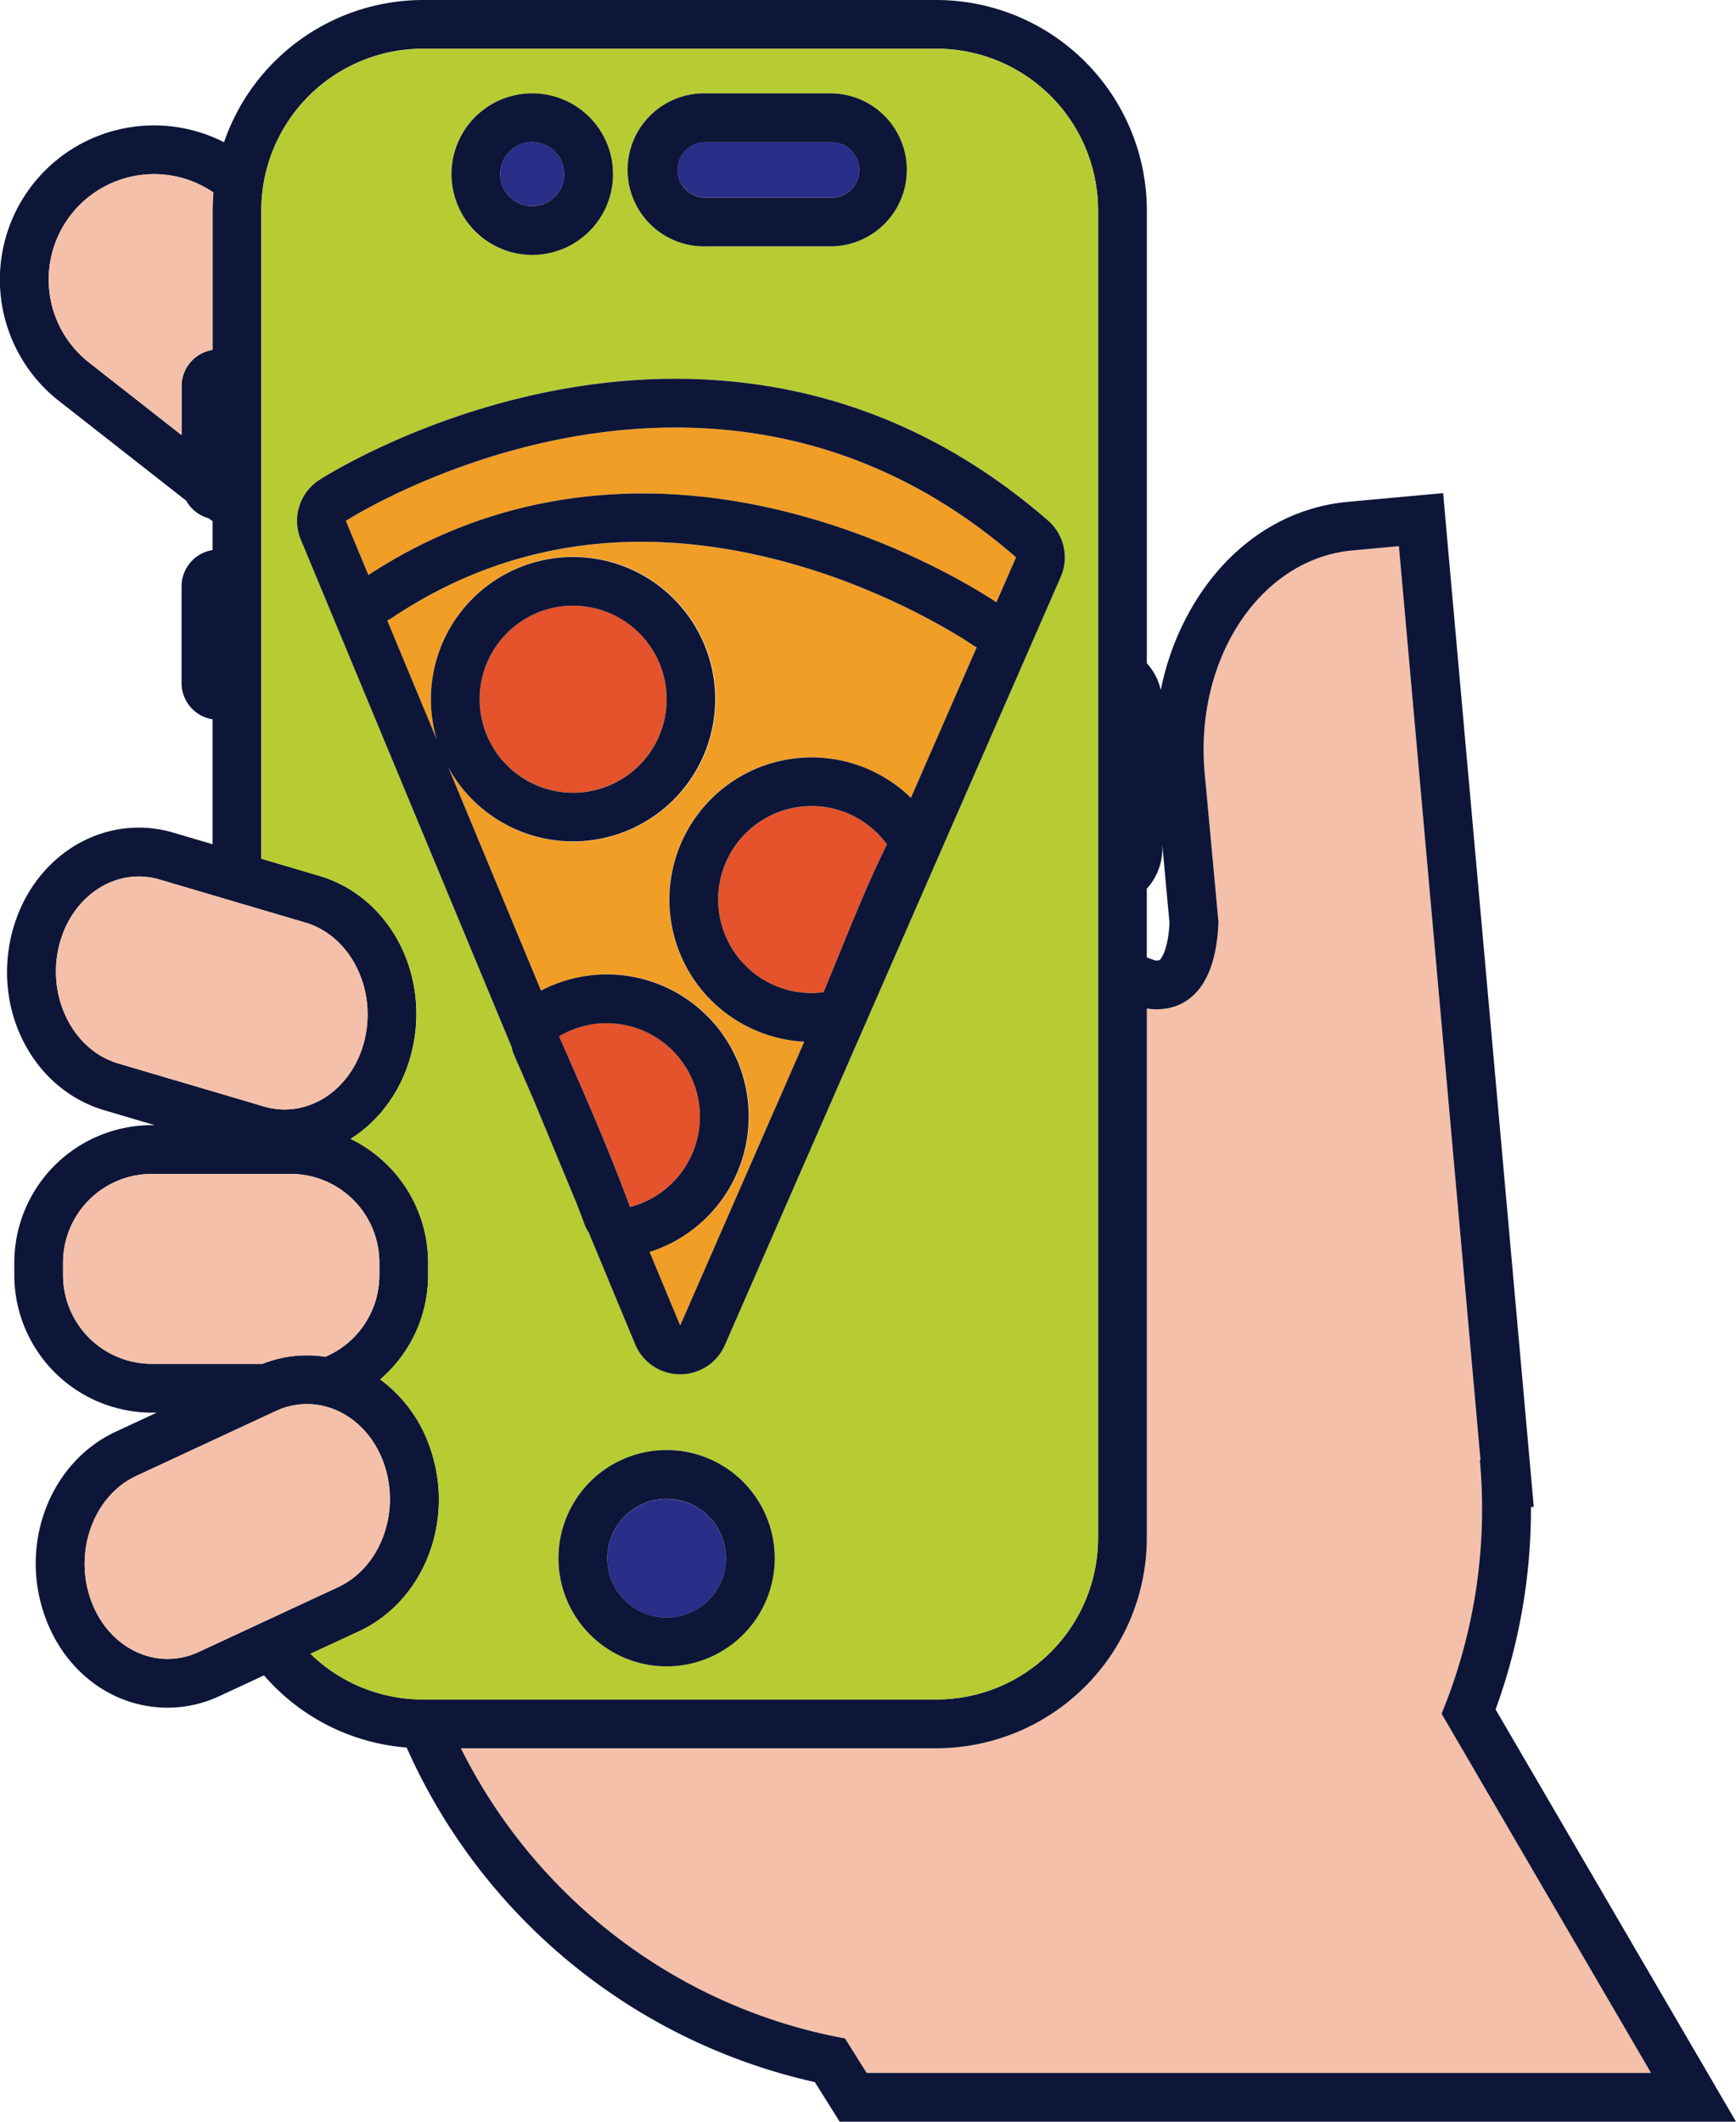 <svg xmlns="http://www.w3.org/2000/svg" width="883.92" height="1080" viewBox="0 0 883.92 1080"><g id="Слой_2" data-name="Слой 2"><g id="delivery07_364690386"><g id="delivery07_364690386-2" data-name="delivery07_364690386"><path d="M588.26 488.88c.19.0.42.0.67.0 1.31.0 1.6-.29 1.77-.46.42-.42 4-4.4 4.8-18.6L591.83 430v1.9a30.28 30.28.0 0 1-7.89 20.39v35C585.38 487.85 586.83 488.33 588.26 488.88z" fill="none"/><path d="M430.29 1037.62l11 17.54h399.4L734 872.33a273.43 273.43.0 0 0 20.6-104.4c0-8.32-.4-16.54-1.12-24.66h.33L712.28 278l-23.69 2.19c-46.88 4.32-80.53 55.12-75.16 113.48l7 75.62C618.88 508 6e2 513.75 588.93 513.75a31.88 31.88.0 0 1-5-.39V782.77A107.26 107.26.0 0 1 476.81 889.91H234.7C272.47 965.81 344.33 1021.77 430.29 1037.62z" fill="#f4c0aa"/><path d="M862.13 1042.64 761.51 870.15a297.4 297.4.0 0 0 18-102.22v-.83l1.44-.05-2.32-26L737 275.8 734.81 251 710 253.27l-23.69 2.18C656 258.24 629.14 275.11 610.7 303a136.26 136.26.0 0 0-19.65 48.24 30.24 30.24.0 0 0-7.11-13.61V107.14A107.26 107.26.0 0 0 476.81.0H215.39A107.31 107.31.0 0 0 114.06 72.4a78.48 78.48.0 0 0-84 131.73l64.75 50.73a18.71 18.71.0 0 0 11.42 8.94l.56.45c.48.37 1 .68 1.46 1V280a18.71 18.71.0 0 0-15.8 18.47v49.22a18.69 18.69.0 0 0 15.8 18.46v63.59l-20-5.9a62.16 62.16.0 0 0-17.61-2.56C39.73 421.32 13 444.21 5.59 477c-8.77 39 12.11 77.69 47.54 88.15l25.68 7.58H77.28a70.09 70.09.0 0 0-70 70v6.33a70.09 70.09.0 0 0 70 70h2.55L59 728.74c-33.43 15.53-49.34 56.72-36.21 93.78 10 28.39 34.6 46.73 62.55 46.73a62.13 62.13.0 0 0 26.31-5.86l22.78-10.58a107 107 0 0 0 72.63 36.74 298.71 298.71.0 0 0 207.84 170.29l5.33 8.51 7.3 11.65h456.4zM69.45 751.27l71-33a37.55 37.55.0 0 1 15.85-3.55c16.68.0 32.48 11.39 39.13 30.18h0c8.76 24.74-1.65 52.92-23.25 63l-71 33a37.47 37.47.0 0 1-15.84 3.55c-16.68.0-32.48-11.4-39.13-30.18h0C37.43 789.49 47.84 761.31 69.45 751.27zM32.11 649.05v-6.33a45.17 45.17.0 0 1 45.17-45.16H148a45.17 45.17.0 0 1 45.17 45.16v6.33a45.19 45.19.0 0 1-27.49 41.58 61.35 61.35.0 0 0-32 3.59H77.28A45.17 45.17.0 0 1 32.11 649.05zM29.83 482.44h0c4.91-21.81 22.05-36.28 40.84-36.28a37.35 37.35.0 0 1 10.57 1.54l74.23 21.92c22.57 6.66 36.15 33 30.33 58.87h0c-4.91 21.8-22.05 36.27-40.85 36.27a37 37 0 0 1-10.56-1.54L60.16 541.31C37.59 534.64 24 508.29 29.83 482.44zm152.84 348c33.43-15.53 49.34-56.72 36.21-93.78a72 72 0 0 0-25.28-34.51A69.83 69.83.0 0 0 218 649.05v-6.33a70.1 70.1.0 0 0-39.47-63c15.36-9.7 27-25.91 31.48-45.8 8.77-39-12.11-77.69-47.54-88.15l-29.41-8.68v-330a82.3 82.3.0 0 1 82.3-82.3H476.81a82.3 82.3.0 0 1 82.29 82.3V782.77a82.29 82.29.0 0 1-82.29 82.29H215.39a82 82 0 0 1-57.3-23.24zM78.53 88.64A53.37 53.37.0 0 1 108.67 98c-.26 3-.42 6.08-.42 9.17v70.94a18.71 18.71.0 0 0-15.8 18.47v24.9L45.39 184.58A53.68 53.68.0 0 1 78.53 88.64zM476.81 889.91A107.26 107.26.0 0 0 583.94 782.77V513.36a31.88 31.88.0 0 0 5 .39c11 0 30-5.71 31.47-44.46l-7-75.62c-5.37-58.36 28.28-109.16 75.16-113.48L712.28 278l41.55 465.25h-.33c.72 8.12 1.12 16.34 1.12 24.66A273.43 273.43.0 0 1 734 872.33l106.65 182.83H441.27l-11-17.54c-86-15.85-157.82-71.81-195.59-147.71zm115-458V430l3.67 39.86c-.79 14.2-4.38 18.18-4.8 18.6-.17.17-.46.46-1.77.46-.25.0-.48.0-.67.0-1.43-.55-2.88-1-4.32-1.56v-35A30.28 30.28.0 0 0 591.83 431.89z" fill="#0d1638"/><path d="M45.39 184.58l47.06 36.87v-24.9a18.71 18.71.0 0 1 15.8-18.47V107.14c0-3.09.16-6.15.42-9.17a53.66 53.66.0 0 0-63.28 86.61z" fill="#f4c0aa"/><path d="M215.39 865.06H476.81a82.29 82.29.0 0 0 82.29-82.29V107.14a82.3 82.3.0 0 0-82.29-82.3H215.39a82.3 82.3.0 0 0-82.3 82.3v330l29.41 8.68C197.93 456.25 218.81 495 210 533.94c-4.48 19.89-16.12 36.1-31.48 45.8a70.1 70.1.0 0 1 39.47 63v6.33a69.83 69.83.0 0 1-24.43 53.07 72 72 0 0 1 25.28 34.51c13.13 37.06-2.78 78.25-36.21 93.78l-24.58 11.41A82 82 0 0 0 215.39 865.06zm124-16.85a55.06 55.06.0 1 1 55.05-55.05A55.12 55.12.0 0 1 339.42 848.21zM359.13 47.52H423.4a38.95 38.95.0 0 1 0 77.89H359.13a38.95 38.95.0 1 1 0-77.89zm-88.16.0a41.12 41.12.0 1 1-41.12 41.12A41.17 41.17.0 0 1 271 47.52zm.17 511-2.44-5.59-2-4.61-4.75-10.87a24.53 24.53.0 0 1-1.52-4.7L153.16 274.65a24.84 24.84.0 0 1 9.49-30.42c3.26-2.1 81-51.45 181.27-51.45h0c70.78.0 134.6 24.27 189.71 72.16a24.86 24.86.0 0 1 6.46 28.71l-171 391a24.84 24.84.0 0 1-22.76 14.88h-.23a24.84 24.84.0 0 1-22.71-15.3l-23.6-56.79a24.29 24.29.0 0 1-2.25-4.47c-1.37-3.69-2.78-7.37-4.2-11.05z" fill="#b7cc32"/><path d="M133.65 694.22a61.35 61.35.0 0 1 32-3.59 45.19 45.19.0 0 0 27.49-41.58v-6.33A45.17 45.17.0 0 0 148 597.56H77.28a45.17 45.17.0 0 0-45.17 45.16v6.33a45.17 45.17.0 0 0 45.17 45.17z" fill="#f4c0aa"/><path d="M60.16 541.31l74.23 21.91A37 37 0 0 0 145 564.76c18.8.0 35.94-14.47 40.85-36.27h0c5.82-25.85-7.76-52.21-30.33-58.87L81.24 447.7a37.35 37.35.0 0 0-10.57-1.54c-18.79.0-35.93 14.47-40.84 36.28h0C24 508.29 37.59 534.64 60.16 541.31z" fill="#f4c0aa"/><path d="M85.33 844.41a37.47 37.47.0 0 0 15.84-3.55l71-33c21.6-10 32-38.21 23.25-63h0c-6.65-18.79-22.45-30.18-39.13-30.18a37.55 37.55.0 0 0-15.85 3.55l-71 33c-21.61 10-32 38.22-23.25 63h0C52.85 833 68.65 844.41 85.33 844.41z" fill="#f4c0aa"/><path d="M187.58 292.72C250.79 251.18 326.3 240.55 406.13 262c53.61 14.42 92.07 38.5 101.22 44.55l10-22.87c-57.75-50.19-119-66.08-173.43-66.07-94.09.0-167.82 47.5-167.82 47.5z" fill="#f19e26"/><path d="M409.51 530.24A72.43 72.43.0 1 1 463.8 406.12l33.52-76.64a11.75 11.75.0 0 1-2.14-1.17c-.56-.38-40-27.54-96.26-42.51C324.59 266 257.45 275.73 199.34 314.7a12.46 12.46.0 0 1-2.16 1.15l25.22 60.67a72.51 72.51.0 1 1 5.81 14l47.27 113.73a72.31 72.31.0 1 1 55.29 133l15.56 37.43z" fill="#f19e26"/><path d="M291.83 403.48a47.6 47.6.0 1 0-47.6-47.59A47.59 47.59.0 0 0 291.83 403.48z" fill="#e4532c"/><path d="M413.26 505.49a46.31 46.31.0 0 0 6.05-.44c10.56-25.15 20.2-50.82 32.3-75.24a47.57 47.57.0 1 0-38.35 75.68z" fill="#e4532c"/><path d="M356.39 568.4a47.59 47.59.0 0 0-47.59-47.59 47 47 0 0 0-24.11 6.68q3.39 7.74 6.77 15.48c10.3 23.57 20.44 47.26 29.37 71.39A47.51 47.51.0 0 0 356.39 568.4z" fill="#e4532c"/><path d="M297.54 623a24.29 24.29.0 0 0 2.25 4.47l23.6 56.79a24.84 24.84.0 0 0 22.71 15.3h.23a24.84 24.84.0 0 0 22.76-14.88l171-391a24.86 24.86.0 0 0-6.46-28.71c-55.11-47.89-118.93-72.16-189.71-72.16h0c-100.24.0-178 49.35-181.27 51.45a24.84 24.84.0 0 0-9.49 30.42L260.42 532.74a24.53 24.53.0 0 0 1.52 4.7l4.75 10.87 2 4.61 2.44 5.59 22.2 53.42C294.76 615.61 296.17 619.29 297.54 623zM176.1 265.12s73.73-47.5 167.82-47.5c54.44.0 115.68 15.88 173.43 66.07l-10 22.87c-9.15-6.05-47.61-30.13-101.22-44.55-79.83-21.46-155.34-10.83-218.55 30.71zM291.46 543q-3.37-7.74-6.77-15.48a47 47 0 0 1 24.11-6.68 47.54 47.54.0 0 1 12 93.55C311.9 590.23 301.76 566.54 291.46 543zm89.77 25.43a72.23 72.23.0 0 0-105.75-64.18L228.21 390.49a72.38 72.38.0 1 0-5.81-14l-25.22-60.67a12.46 12.46.0 0 0 2.16-1.15c58.11-39 125.25-48.69 199.58-28.9 56.23 15 95.7 42.13 96.26 42.51a11.75 11.75.0 0 0 2.14 1.17L463.8 406.12a72.4 72.4.0 1 0-54.29 124.12L346.33 674.7l-15.56-37.43A72.33 72.33.0 0 0 381.23 568.4zm-89.4-260.11a47.6 47.6.0 1 1-47.6 47.6A47.6 47.6.0 0 1 291.83 308.29zM365.67 457.9a47.55 47.55.0 0 1 85.94-28.09c-12.1 24.42-21.74 50.09-32.3 75.24a46.31 46.31.0 0 1-6.05.44A47.59 47.59.0 0 1 365.67 457.9z" fill="#0d1638"/><path d="M359.13 100.57H423.4a14.1 14.1.0 1 0 0-28.2H359.13a14.1 14.1.0 1 0 0 28.2z" fill="#292e89"/><path d="M359.13 125.41H423.4a38.95 38.95.0 0 0 0-77.89H359.13a38.95 38.95.0 1 0 0 77.89zm0-53H423.4a14.1 14.1.0 1 1 0 28.2H359.13a14.1 14.1.0 1 1 0-28.2z" fill="#0d1638"/><path d="M271 104.92A16.28 16.28.0 1 0 254.7 88.64 16.27 16.27.0 0 0 271 104.92z" fill="#292e89"/><path d="M271 129.76a41.12 41.12.0 1 0-41.12-41.12A41.17 41.17.0 0 0 271 129.76zm0-57.39A16.28 16.28.0 1 1 254.7 88.64 16.26 16.26.0 0 1 271 72.37z" fill="#0d1638"/><path d="M339.42 763a30.21 30.21.0 1 0 30.21 30.21A30.21 30.21.0 0 0 339.42 763z" fill="#292e89"/><path d="M339.42 738.1a55.06 55.06.0 1 0 55.05 55.06A55.12 55.12.0 0 0 339.42 738.1zm0 85.27a30.21 30.21.0 1 1 30.21-30.21A30.22 30.22.0 0 1 339.42 823.37z" fill="#0d1638"/></g></g></g></svg>